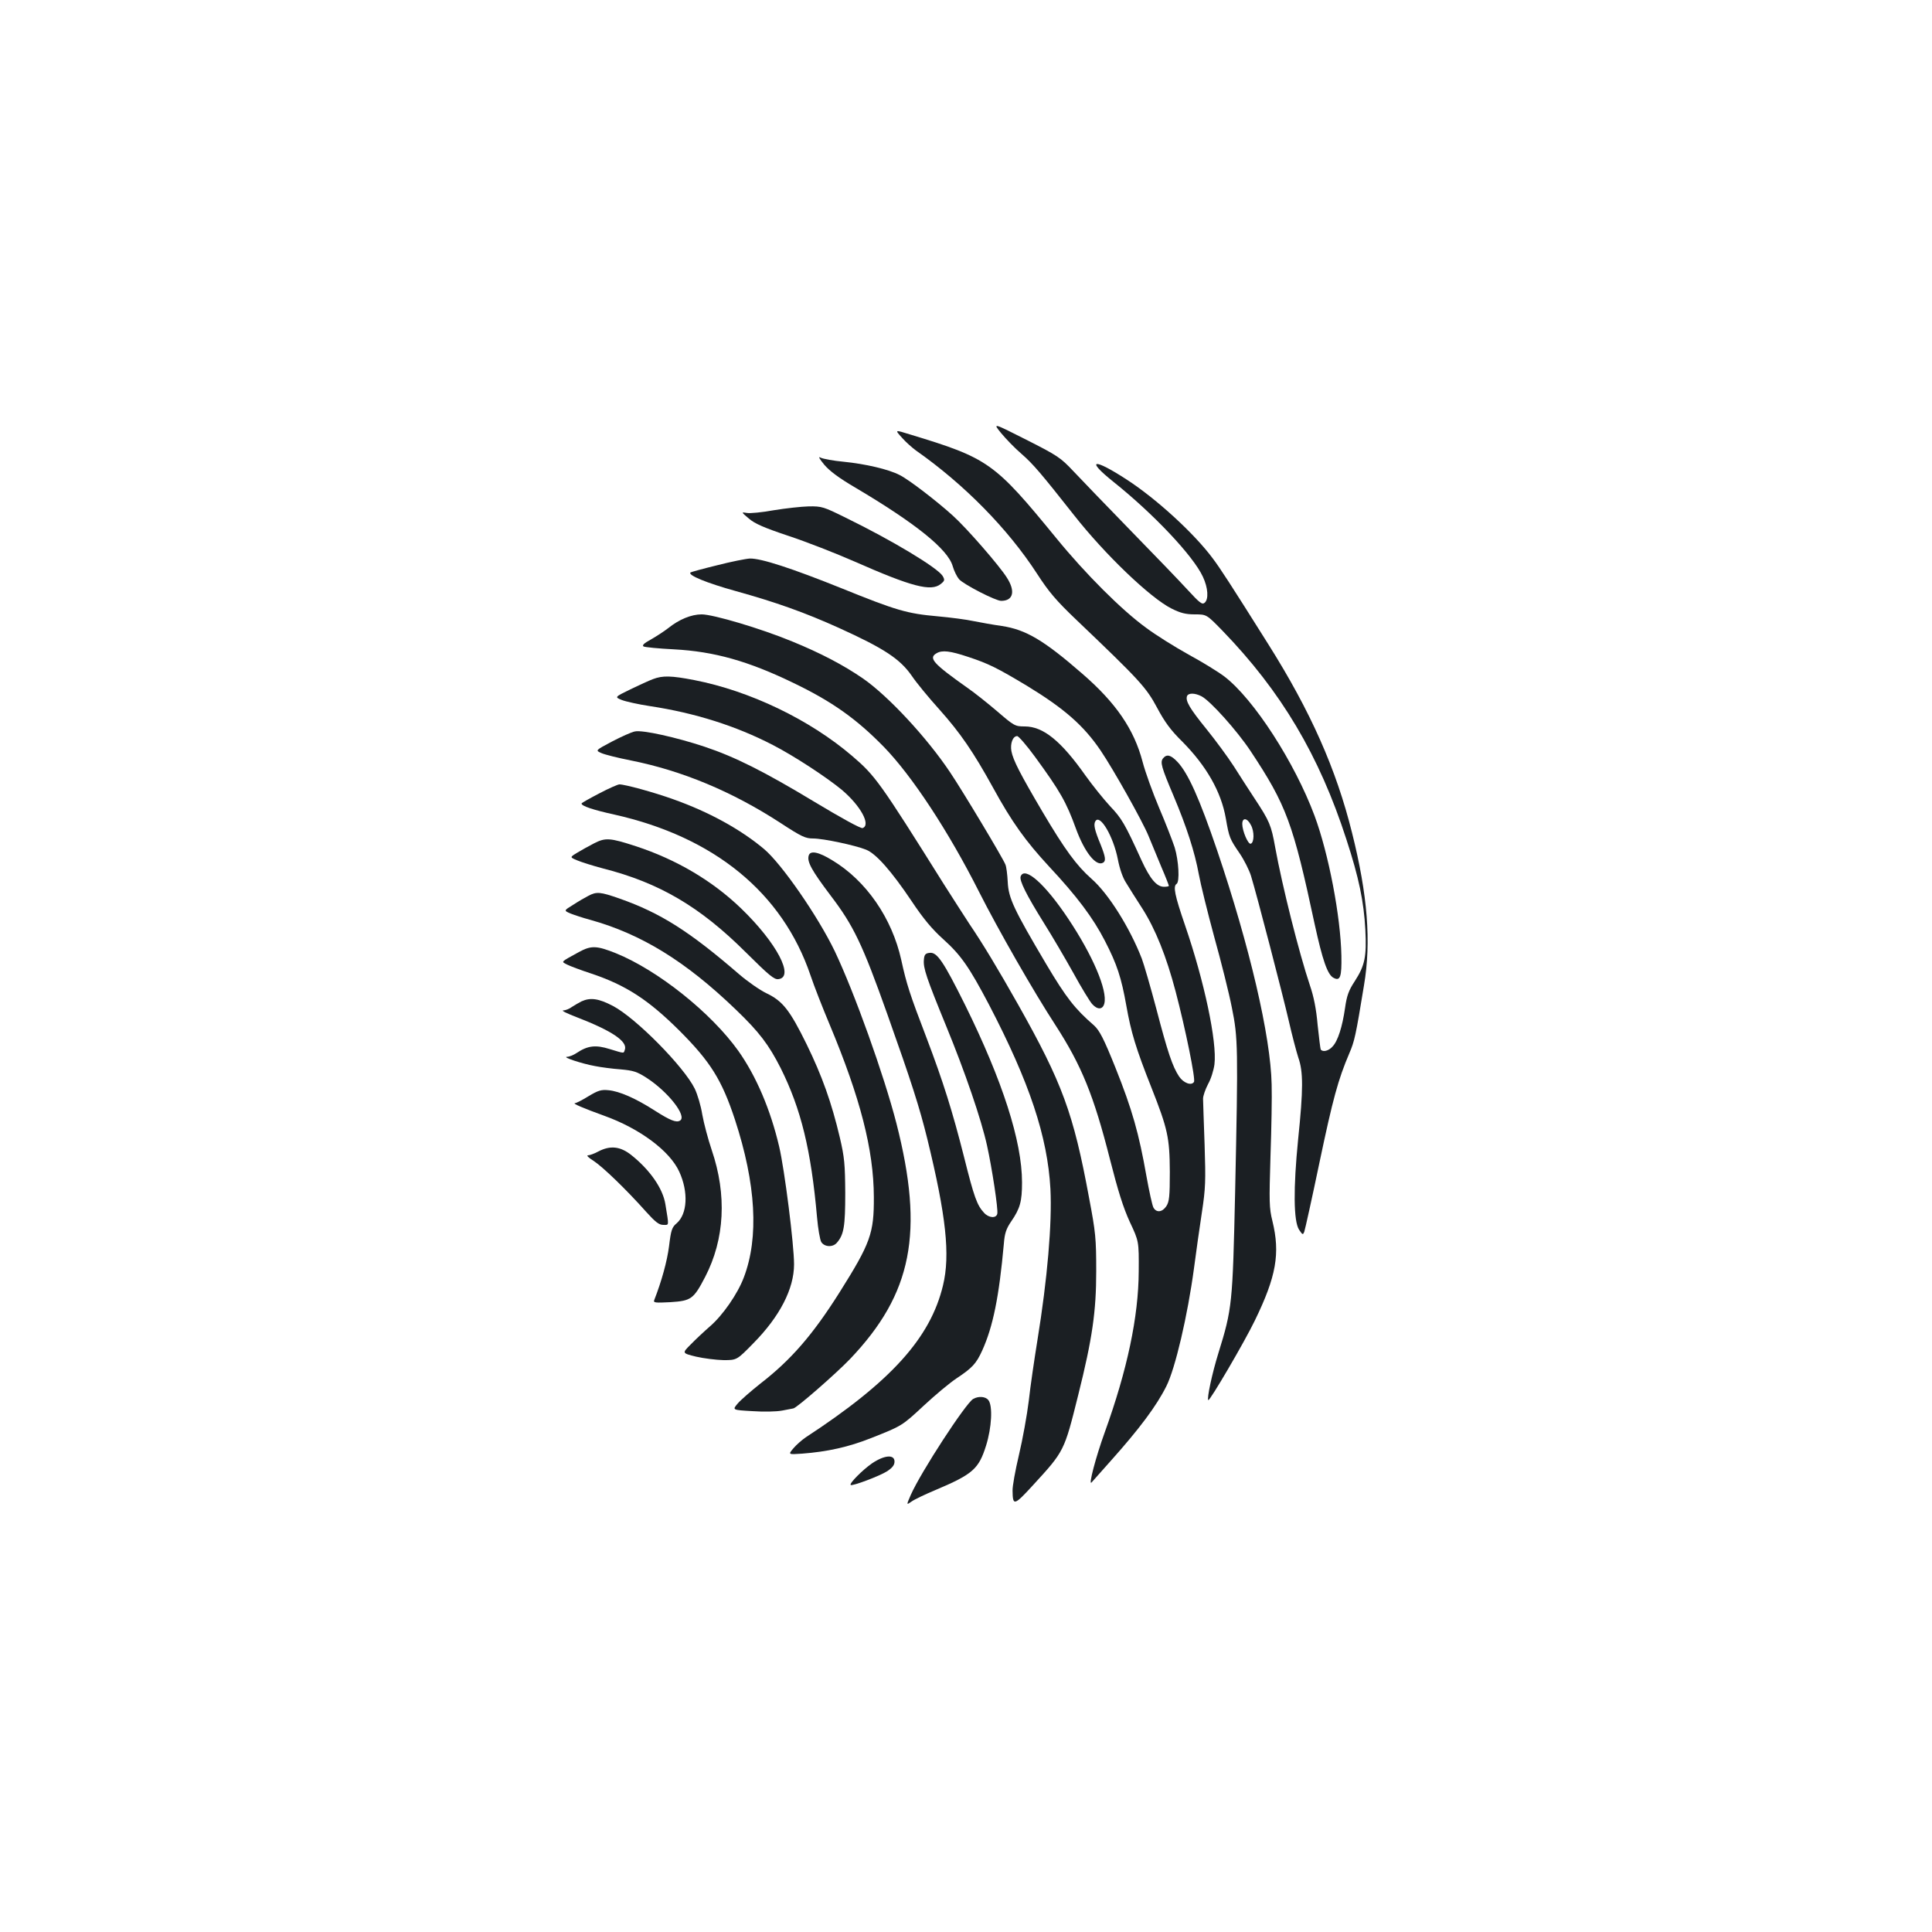 <?xml version="1.0" standalone="no"?>
<!DOCTYPE svg PUBLIC "-//W3C//DTD SVG 20010904//EN"
 "http://www.w3.org/TR/2001/REC-SVG-20010904/DTD/svg10.dtd">
<svg version="1.0" xmlns="http://www.w3.org/2000/svg"
 width="1000pt" height="1000pt" viewBox="0 0 1000 1000"
 preserveAspectRatio="xMidYMid meet">
<g transform="translate(0,1000) scale(0.1,-0.1)"
fill="#1b1f23" stroke="none">
<path d="M5182 7758 c24 -29 71 -78 105 -107 60 -52 103 -103 271 -316 161
-205 396 -430 506 -485 46 -23 73 -30 120 -30 61 0 61 0 142 -83 305 -315 502
-646 643 -1082 65 -199 90 -321 98 -467 7 -139 -2 -185 -55 -267 -31 -47 -41
-74 -50 -138 -14 -97 -37 -171 -65 -200 -20 -23 -51 -30 -61 -15 -2 4 -9 61
-16 127 -7 82 -20 147 -40 205 -56 167 -143 512 -180 716 -20 112 -29 134
-105 249 -29 44 -78 120 -109 169 -31 48 -95 135 -142 193 -86 106 -109 145
-100 170 7 17 40 17 75 -1 46 -24 183 -177 253 -282 187 -282 221 -375 333
-899 40 -183 66 -260 97 -276 35 -19 43 4 41 114 -4 204 -66 528 -139 725
-103 276 -314 603 -466 720 -30 23 -114 75 -186 114 -72 40 -171 102 -219 138
-127 92 -315 280 -466 465 -321 392 -350 413 -759 537 -77 24 -77 24 -40 -17
20 -23 53 -52 72 -66 251 -176 477 -406 628 -639 61 -94 98 -138 205 -240 325
-310 360 -348 416 -453 40 -75 71 -117 130 -175 125 -126 202 -260 226 -399
17 -98 20 -105 72 -181 23 -34 49 -86 58 -115 31 -101 164 -614 195 -748 17
-75 40 -162 50 -193 26 -73 26 -164 -1 -424 -25 -251 -24 -423 5 -467 18 -27
20 -28 27 -10 4 11 40 173 79 360 69 328 96 427 154 563 27 63 33 89 76 352
38 224 19 468 -62 790 -82 330 -215 629 -433 975 -200 318 -249 393 -288 445
-95 128 -290 307 -444 407 -173 113 -217 107 -71 -10 208 -166 414 -384 464
-492 27 -57 31 -117 9 -135 -13 -11 -26 0 -87 66 -40 44 -174 183 -298 310
-124 127 -256 265 -295 306 -65 69 -81 80 -243 162 -174 88 -174 88 -130 34z
m1293 -2029 c18 -33 17 -90 -1 -96 -14 -5 -44 67 -44 102 0 35 26 32 45 -6z"/>
<path d="M4266 7595 c27 -32 76 -69 158 -117 316 -187 482 -321 507 -408 7
-25 22 -55 33 -68 24 -27 189 -112 218 -112 63 0 75 50 29 121 -39 62 -207
255 -278 319 -80 73 -229 188 -276 211 -57 30 -179 58 -290 69 -54 5 -107 15
-119 21 -14 8 -9 -3 18 -36z"/>
<path d="M4005 7359 c-60 -11 -123 -17 -139 -14 -30 5 -30 5 10 -29 30 -26 77
-47 206 -90 91 -30 244 -90 340 -132 297 -131 397 -157 447 -117 21 17 22 21
10 42 -26 42 -261 184 -501 301 -115 57 -124 60 -192 59 -39 -1 -120 -10 -181
-20z"/>
<path d="M3711 7074 c-74 -18 -135 -35 -137 -37 -15 -14 82 -54 233 -96 209
-58 358 -111 535 -191 236 -107 317 -161 378 -249 22 -33 86 -111 142 -173
109 -122 176 -220 278 -405 98 -179 168 -276 290 -408 144 -154 228 -266 289
-385 63 -122 85 -190 111 -336 24 -136 49 -220 130 -424 84 -213 94 -258 95
-435 0 -128 -3 -155 -18 -178 -21 -32 -52 -35 -67 -7 -6 11 -22 84 -36 162
-39 221 -73 343 -161 563 -59 147 -82 192 -111 218 -98 85 -143 142 -247 317
-168 284 -195 341 -199 425 -2 39 -7 79 -12 90 -12 32 -222 382 -286 477 -120
180 -321 396 -451 486 -100 69 -220 132 -367 192 -162 67 -409 140 -468 140
-54 0 -117 -26 -173 -71 -22 -17 -62 -43 -90 -59 -35 -19 -47 -30 -38 -36 7
-4 78 -11 158 -15 208 -11 385 -61 618 -174 200 -96 326 -186 467 -330 147
-151 336 -439 493 -750 99 -196 282 -516 396 -691 135 -209 198 -363 282 -694
42 -165 69 -251 103 -325 47 -100 47 -100 46 -255 -1 -235 -59 -510 -176 -834
-46 -127 -86 -279 -68 -259 4 4 47 53 96 108 153 171 240 288 291 390 46 91
110 365 143 610 11 83 29 213 41 290 19 125 20 162 14 350 -4 116 -8 223 -8
238 0 15 12 49 26 76 15 26 29 72 33 102 14 117 -53 431 -152 719 -54 157 -63
203 -44 215 17 11 11 120 -10 189 -12 36 -48 129 -81 206 -32 76 -71 183 -85
237 -44 168 -138 305 -311 455 -201 175 -293 229 -418 248 -44 6 -109 18 -145
25 -36 8 -120 19 -187 25 -158 14 -213 30 -497 145 -256 103 -418 156 -475
154 -20 -1 -96 -16 -170 -35z m1300 -474 c106 -35 150 -57 305 -150 192 -117
293 -205 381 -335 67 -99 216 -365 247 -440 16 -38 46 -112 67 -162 22 -51 39
-95 39 -98 0 -3 -11 -5 -25 -5 -38 0 -72 40 -117 138 -86 189 -102 216 -163
280 -34 37 -91 108 -126 157 -127 180 -219 255 -315 255 -50 0 -55 3 -140 76
-49 42 -118 97 -154 122 -181 128 -206 156 -162 181 29 17 70 12 163 -19z
m346 -517 c130 -178 162 -234 212 -372 45 -123 105 -198 141 -176 15 9 12 30
-13 93 -32 77 -38 105 -27 122 24 38 93 -80 116 -198 9 -47 25 -95 43 -122 15
-25 53 -85 84 -133 68 -107 124 -247 172 -429 51 -194 104 -454 95 -468 -13
-21 -54 -6 -77 28 -34 51 -59 125 -118 351 -30 113 -64 230 -75 259 -62 160
-173 337 -260 413 -78 69 -138 151 -254 347 -116 197 -152 267 -161 314 -7 39
7 78 30 78 7 0 49 -48 92 -107z"/>
<path d="M3380 6485 c-19 -7 -72 -31 -117 -53 -82 -40 -82 -40 -45 -55 20 -8
87 -23 147 -32 231 -35 444 -102 635 -201 109 -56 277 -166 357 -232 97 -82
152 -182 108 -198 -9 -4 -112 53 -250 136 -260 157 -412 233 -568 285 -144 48
-322 88 -361 79 -17 -3 -70 -27 -118 -52 -87 -46 -87 -46 -55 -60 18 -8 86
-25 152 -38 265 -53 523 -160 774 -323 110 -72 130 -81 170 -81 52 0 217 -35
274 -58 52 -21 131 -111 234 -264 62 -93 106 -146 166 -200 91 -82 134 -144
236 -338 210 -403 303 -683 318 -954 9 -178 -16 -467 -67 -781 -16 -99 -37
-241 -45 -315 -9 -74 -32 -201 -51 -281 -19 -80 -34 -163 -33 -185 1 -80 8
-78 107 30 161 176 160 173 233 466 73 292 93 432 93 640 0 170 -3 201 -37
380 -81 439 -139 595 -367 1000 -105 186 -184 317 -252 417 -27 42 -87 134
-133 207 -332 530 -355 561 -474 663 -221 189 -530 337 -818 393 -119 23 -163
24 -213 5z"/>
<path d="M6020 6075 c-16 -20 -9 -45 55 -196 67 -159 109 -289 130 -404 9 -50
45 -196 80 -325 36 -129 77 -293 91 -365 32 -157 33 -205 17 -955 -13 -579
-15 -603 -87 -835 -32 -103 -60 -234 -52 -242 7 -7 188 302 241 412 111 228
132 347 91 515 -17 68 -17 99 -10 335 5 143 8 310 6 372 -5 249 -114 715 -282
1211 -92 270 -150 399 -205 458 -35 37 -56 42 -75 19z"/>
<path d="M3101 5893 c-50 -26 -91 -49 -91 -52 0 -13 60 -33 169 -57 518 -116
871 -405 1016 -832 18 -54 63 -169 100 -257 158 -378 227 -646 228 -890 1
-189 -17 -239 -178 -495 -139 -220 -251 -349 -410 -472 -49 -39 -102 -85 -117
-103 -28 -33 -28 -33 75 -39 60 -4 124 -3 156 3 29 6 55 11 57 11 15 0 219
178 294 256 322 338 384 655 240 1219 -65 252 -217 676 -319 891 -87 181 -276
454 -367 530 -123 103 -286 192 -469 257 -100 36 -250 77 -279 77 -8 0 -56
-21 -105 -47z"/>
<path d="M3075 5635 c-27 -14 -67 -36 -88 -49 -38 -23 -38 -23 0 -39 21 -9 81
-28 134 -42 291 -74 502 -198 738 -433 121 -120 148 -143 170 -140 85 10 -9
188 -192 365 -148 143 -335 254 -546 323 -135 44 -157 45 -216 15z"/>
<path d="M4186 5572 c-10 -32 15 -77 113 -207 119 -156 165 -252 294 -615 125
-352 166 -480 207 -646 97 -397 119 -600 81 -757 -65 -272 -269 -498 -711
-787 -19 -13 -48 -38 -63 -56 -28 -33 -28 -33 45 -28 130 10 240 34 358 81
159 63 158 62 273 169 56 52 131 115 167 139 83 55 103 77 134 145 56 124 87
277 112 553 4 53 12 77 38 115 46 67 56 103 56 202 0 213 -101 526 -295 919
-112 225 -145 274 -183 269 -22 -2 -28 -9 -30 -36 -4 -42 13 -93 115 -342 97
-236 182 -483 212 -620 26 -118 58 -329 53 -352 -5 -25 -44 -23 -69 5 -36 39
-51 80 -103 288 -60 237 -108 390 -195 619 -86 224 -103 277 -130 401 -48 217
-182 411 -357 516 -71 44 -114 52 -122 25z"/>
<path d="M5283 5464 c-8 -21 29 -95 120 -241 41 -65 109 -181 152 -258 42 -77
87 -150 98 -162 28 -31 55 -29 63 3 17 68 -60 249 -187 439 -120 180 -225 273
-246 219z"/>
<path d="M3045 5363 c-16 -8 -52 -29 -78 -46 -49 -30 -49 -30 -15 -45 18 -7
65 -23 103 -33 265 -74 493 -214 753 -464 122 -117 171 -182 233 -304 105
-211 157 -422 188 -772 5 -58 15 -116 22 -128 17 -26 60 -28 81 -3 36 42 43
84 43 257 -1 149 -4 184 -28 287 -43 182 -92 319 -172 483 -87 177 -124 224
-208 264 -35 17 -98 61 -141 98 -257 222 -406 317 -619 392 -100 35 -119 37
-162 14z"/>
<path d="M2996 5072 c-98 -54 -92 -48 -60 -65 16 -8 72 -29 124 -46 179 -60
295 -135 456 -295 161 -161 220 -255 288 -461 109 -333 125 -610 46 -817 -32
-85 -109 -196 -175 -253 -31 -27 -77 -70 -101 -95 -44 -44 -44 -44 29 -62 39
-9 103 -17 142 -18 69 0 69 0 155 88 136 138 210 281 210 408 0 102 -49 490
-77 609 -45 192 -119 365 -211 495 -141 198 -417 418 -634 506 -100 40 -128
41 -192 6z"/>
<path d="M3010 4817 c-14 -7 -36 -20 -50 -29 -13 -10 -34 -18 -45 -18 -11 -1
21 -16 70 -35 184 -71 265 -126 249 -169 -7 -19 1 -20 -78 4 -73 23 -114 18
-171 -20 -16 -11 -39 -20 -50 -20 -28 -1 78 -36 145 -48 30 -6 90 -14 132 -17
67 -6 85 -12 135 -44 111 -72 210 -198 173 -221 -19 -12 -50 0 -130 51 -101
65 -185 101 -240 106 -38 4 -54 -1 -104 -31 -32 -20 -64 -36 -70 -36 -15 -1
43 -26 151 -65 184 -66 340 -182 389 -290 48 -105 42 -219 -14 -267 -24 -20
-29 -35 -39 -118 -10 -78 -38 -180 -77 -280 -5 -13 6 -14 84 -10 108 7 120 16
180 131 101 195 113 424 34 656 -19 56 -41 139 -49 184 -7 45 -25 105 -39 134
-56 114 -305 366 -423 428 -74 39 -117 45 -163 24z"/>
<path d="M3097 4040 c-20 -11 -45 -20 -54 -20 -9 0 4 -13 30 -29 47 -31 167
-146 272 -264 47 -52 66 -67 88 -67 31 0 30 -10 11 107 -13 81 -79 177 -177
255 -57 45 -109 50 -170 18z"/>
<path d="M5037 2759 c-39 -23 -271 -379 -323 -497 -23 -53 -23 -53 4 -34 15
11 72 38 127 61 191 81 221 108 259 229 29 93 35 205 12 235 -15 19 -51 22
-79 6z"/>
<path d="M4514 2426 c-48 -33 -119 -104 -111 -112 7 -8 152 47 189 71 27 18
38 32 38 50 0 38 -52 34 -116 -9z"/>
</g>
</svg>
